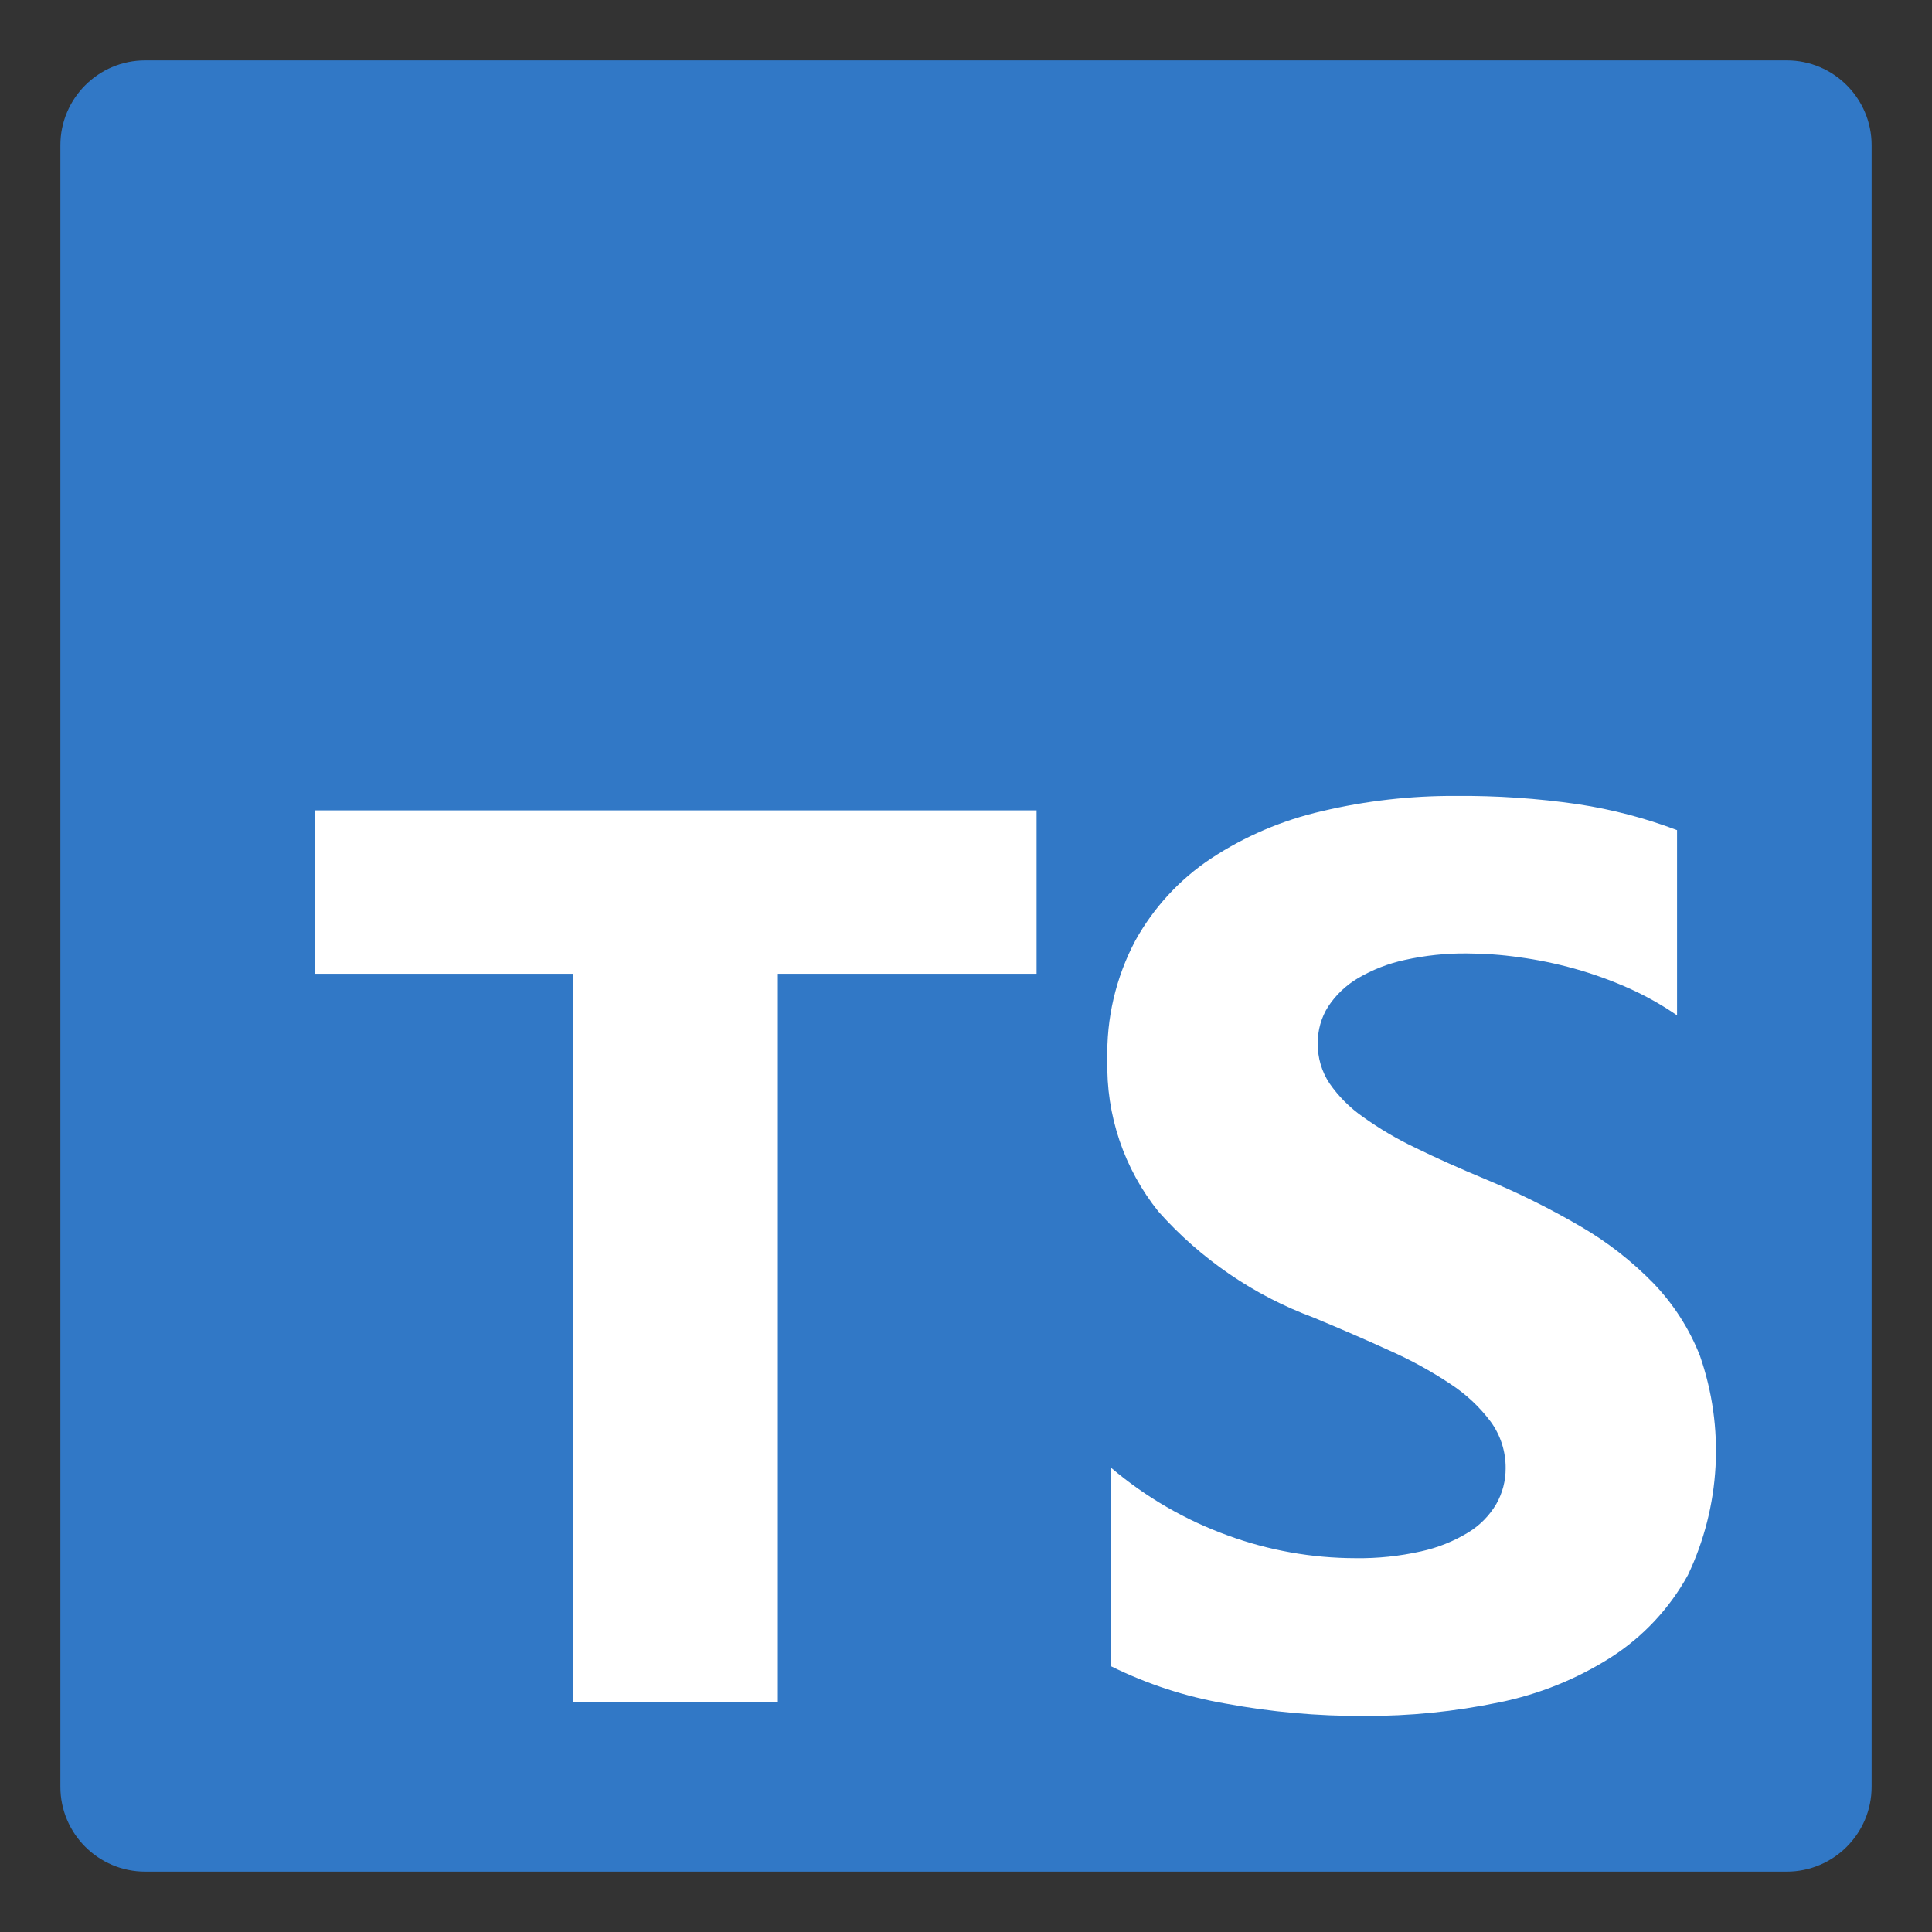<svg width="28" height="28" viewBox="0 0 28 28" fill="none" xmlns="http://www.w3.org/2000/svg">
<rect x="0" y="0" width="28" height="28" fill="#333333" stroke="none"/>
<path d="M25.895 0.875H2.105C1.426 0.875 0.875 1.426 0.875 2.105V25.895C0.875 26.574 1.426 27.125 2.105 27.125H25.895C26.574 27.125 27.125 26.574 27.125 25.895V2.105C27.125 1.426 26.574 0.875 25.895 0.875Z" fill="#3178C6"/>
<path fill-rule="evenodd" clip-rule="evenodd" d="M16.105 21.274V24.15C16.627 24.408 17.184 24.59 17.759 24.689C18.422 24.812 19.096 24.872 19.77 24.869C20.428 24.872 21.084 24.806 21.728 24.672C22.306 24.555 22.857 24.332 23.354 24.015C23.816 23.717 24.196 23.31 24.462 22.828C24.936 21.832 24.999 20.689 24.636 19.647C24.483 19.257 24.254 18.901 23.964 18.599C23.652 18.279 23.298 18.002 22.911 17.777C22.466 17.516 22.003 17.287 21.526 17.089C21.151 16.933 20.814 16.782 20.514 16.635C20.247 16.508 19.992 16.358 19.752 16.186C19.563 16.054 19.399 15.89 19.268 15.701C19.154 15.529 19.095 15.327 19.098 15.121C19.096 14.932 19.148 14.746 19.25 14.586C19.36 14.419 19.508 14.279 19.68 14.177C19.892 14.053 20.121 13.963 20.361 13.912C20.655 13.847 20.956 13.815 21.257 13.818C21.511 13.819 21.764 13.837 22.015 13.873C22.286 13.909 22.554 13.965 22.817 14.038C23.085 14.113 23.347 14.207 23.601 14.32C23.847 14.43 24.083 14.562 24.305 14.715V12.031C23.843 11.856 23.364 11.731 22.875 11.656C22.285 11.57 21.69 11.53 21.094 11.535C20.443 11.532 19.793 11.606 19.159 11.756C18.586 11.887 18.041 12.119 17.55 12.443C17.094 12.746 16.718 13.155 16.453 13.634C16.171 14.167 16.032 14.762 16.049 15.364C16.028 16.16 16.29 16.937 16.788 17.558C17.4 18.246 18.171 18.774 19.034 19.094C19.427 19.257 19.794 19.416 20.135 19.572C20.442 19.708 20.738 19.87 21.018 20.056C21.244 20.203 21.443 20.389 21.605 20.605C21.747 20.8 21.823 21.037 21.821 21.279C21.822 21.46 21.775 21.639 21.686 21.796C21.586 21.966 21.446 22.108 21.278 22.21C21.068 22.338 20.838 22.43 20.597 22.483C20.284 22.553 19.964 22.587 19.643 22.582C19.013 22.581 18.388 22.47 17.797 22.254C17.179 22.031 16.606 21.699 16.105 21.274ZM11.273 14.113H15.023V11.744H4.567V14.113H8.3V24.664H11.273V14.113Z" fill="white"/>
</svg>
